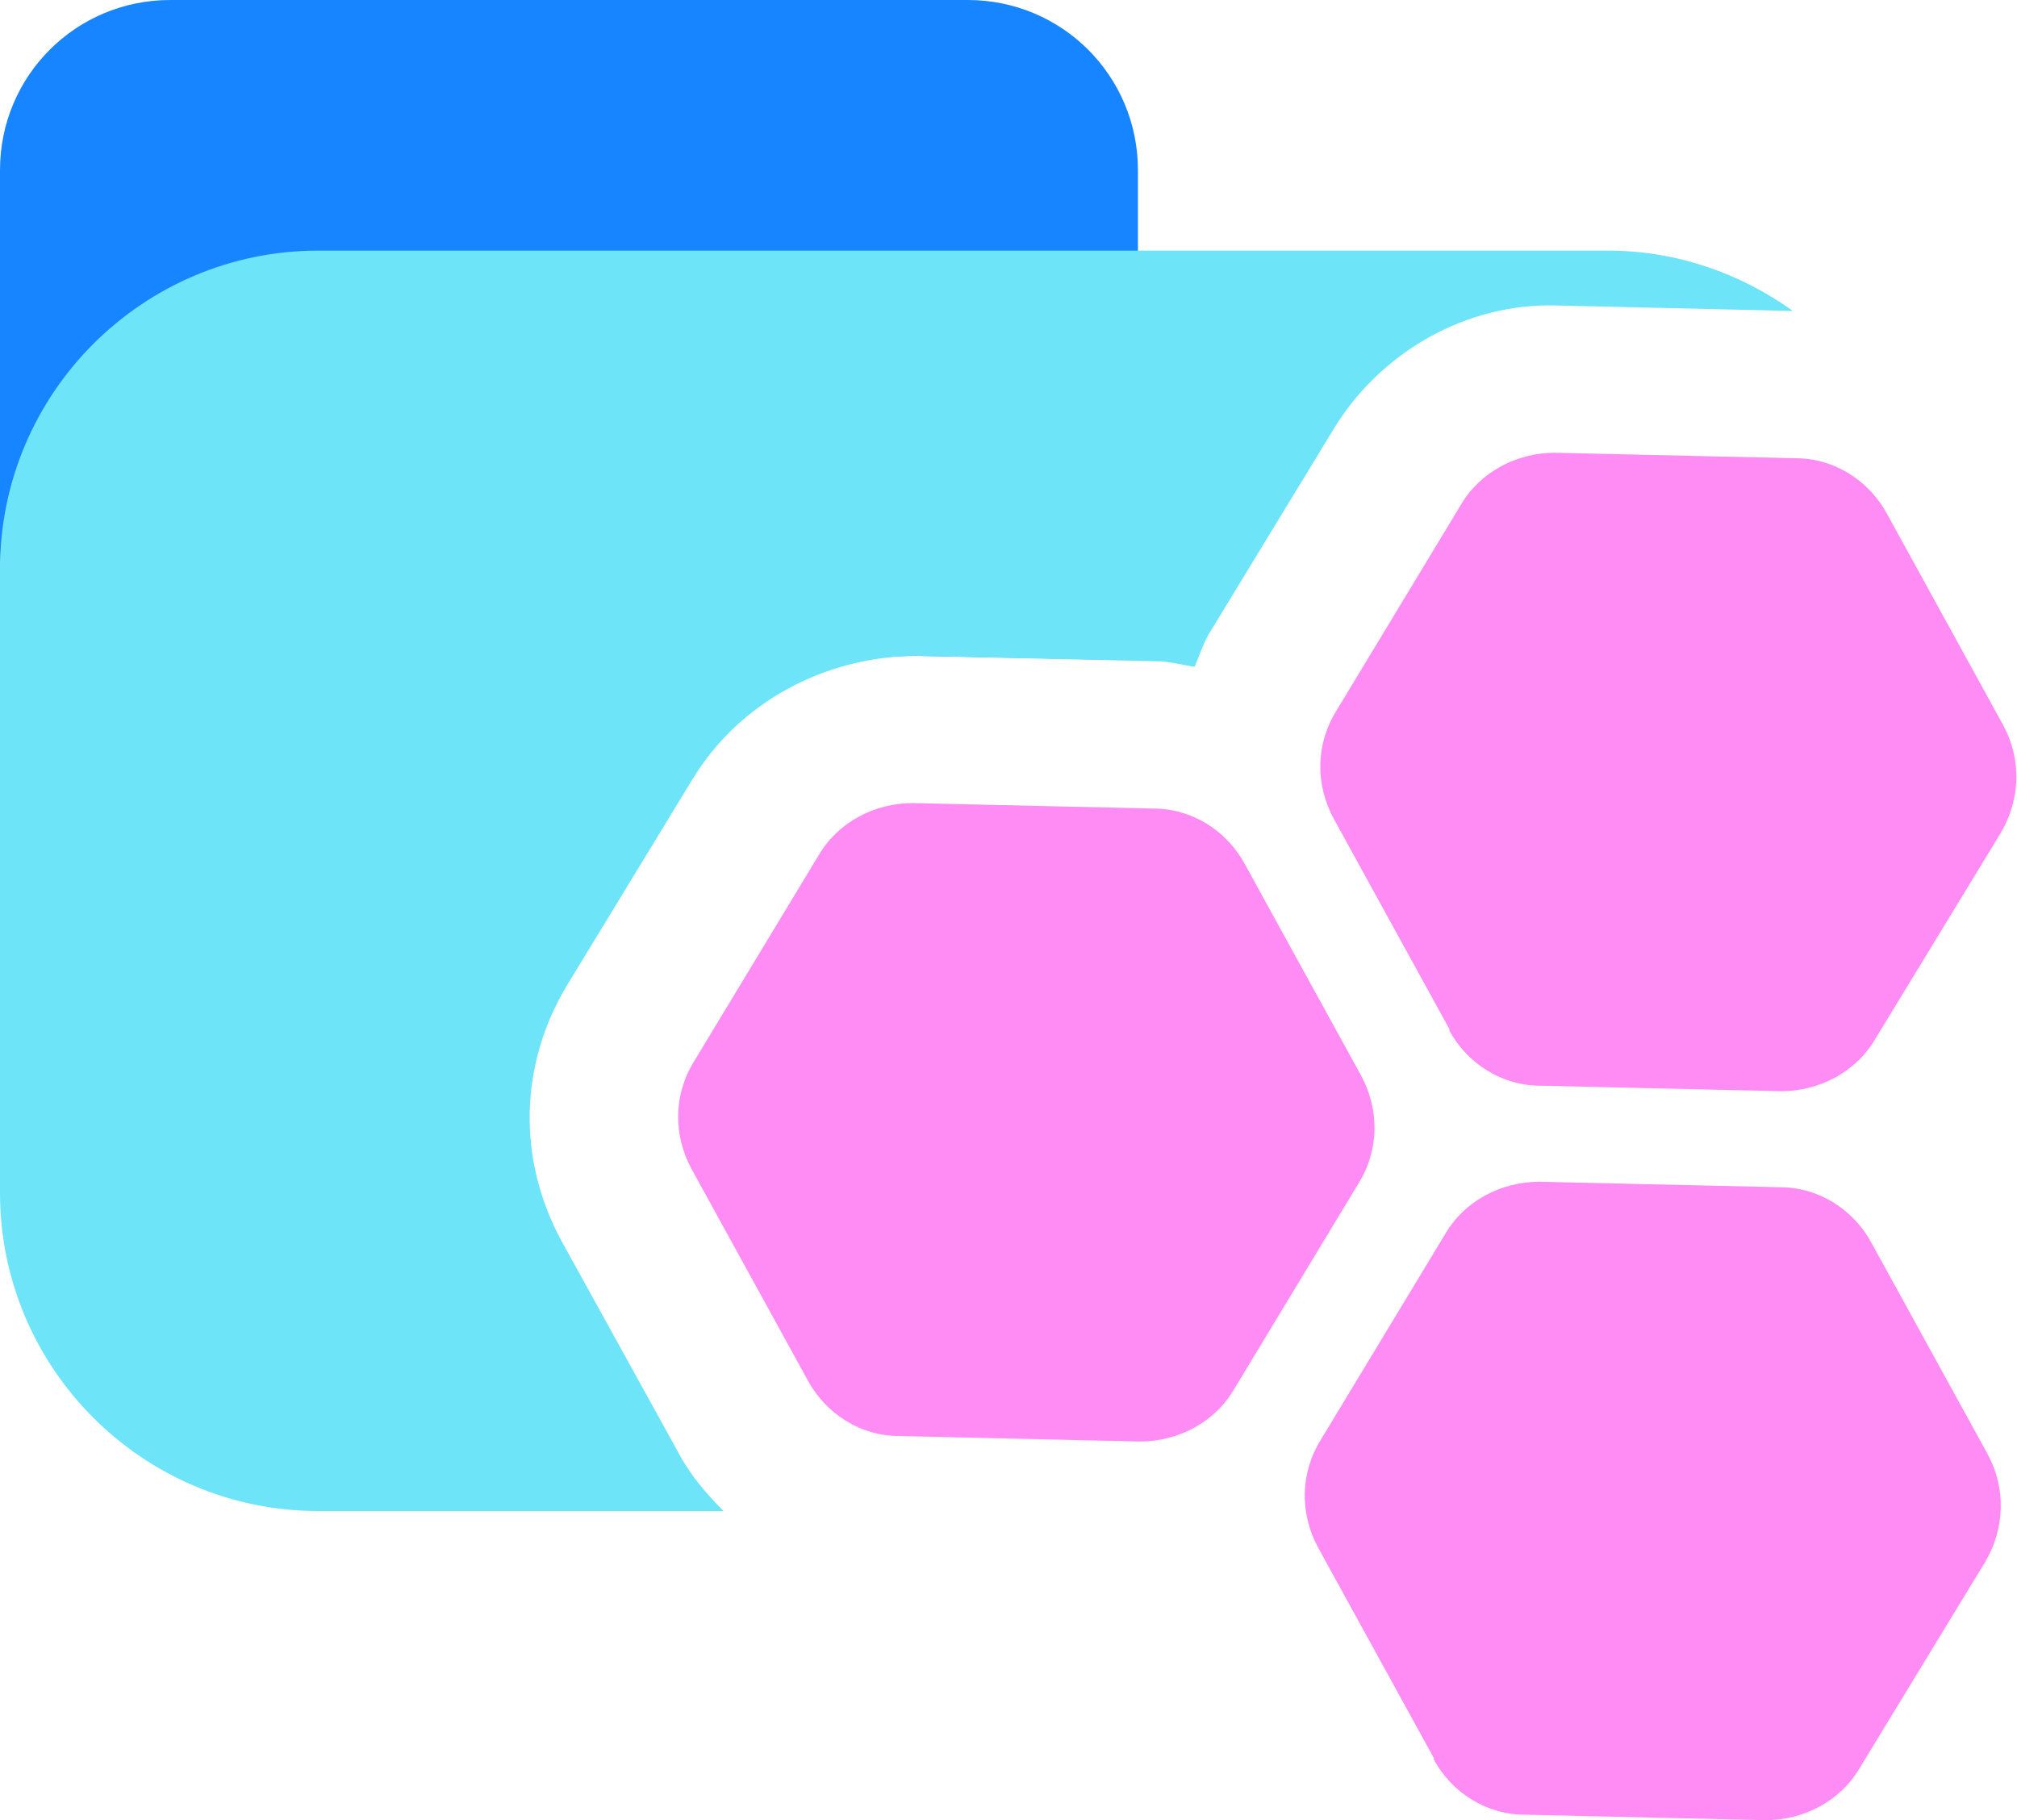 <?xml version="1.0" encoding="UTF-8"?><svg id="a" xmlns="http://www.w3.org/2000/svg" viewBox="0 0 22.05 19.9"><path d="M10.01,7.17l2,.04c.26-.32,.43-.73,.43-1.17V1.86c0-1.03-.83-1.86-1.86-1.86H1.86C.83,0,0,.83,0,1.86V6.04c0,1.03,.83,1.86,1.86,1.86l6.23-.06c.52-.46,1.2-.67,1.93-.67Z" fill="#1785ff"/><g><path d="M15.85,11.26l-1.27-2.31c-.2-.37-.2-.81,.03-1.18l1.36-2.25c.21-.36,.61-.57,1.03-.57l2.63,.06c.42,0,.8,.24,1,.61l1.27,2.31c.2,.37,.19,.81-.03,1.18l-1.37,2.25c-.21,.36-.61,.57-1.03,.57l-2.63-.06c-.42,0-.8-.24-1-.61Z" fill="#ff8bf5"/><path d="M15.68,19.23l-1.27-2.31c-.2-.37-.2-.81,.03-1.18l1.36-2.25c.21-.36,.61-.57,1.03-.57l2.63,.06c.42,0,.8,.24,1,.61l1.27,2.31c.2,.37,.19,.81-.03,1.18l-1.37,2.25c-.21,.36-.61,.57-1.03,.57l-2.63-.06c-.42,0-.8-.24-1-.61Z" fill="#ff8bf5"/><path d="M8.83,15.09l-1.27-2.31c-.2-.37-.2-.81,.03-1.18l1.36-2.25c.21-.36,.61-.57,1.03-.57l2.63,.06c.42,0,.8,.24,1,.61l1.27,2.31c.2,.37,.2,.81-.03,1.18l-1.36,2.25c-.21,.36-.61,.57-1.03,.57l-2.63-.06c-.42,0-.8-.24-1-.61Z" fill="#ff8bf5"/></g><path d="M7.41,15.87l-1.27-2.3c-.49-.9-.46-1.94,.06-2.8l1.37-2.25c.51-.84,1.44-1.34,2.44-1.35l2.64,.06c.14,0,.27,.04,.41,.06,.05-.12,.09-.24,.15-.35l1.37-2.25c.51-.84,1.45-1.38,2.44-1.35l2.58,.06c-.57-.41-1.27-.66-2.02-.66H3.48c-1.92,0-3.48,1.56-3.48,3.48v6.82c0,1.92,1.56,3.48,3.48,3.48H7.91c-.19-.19-.37-.4-.5-.65Z" fill="#6ee4f8"/></svg>